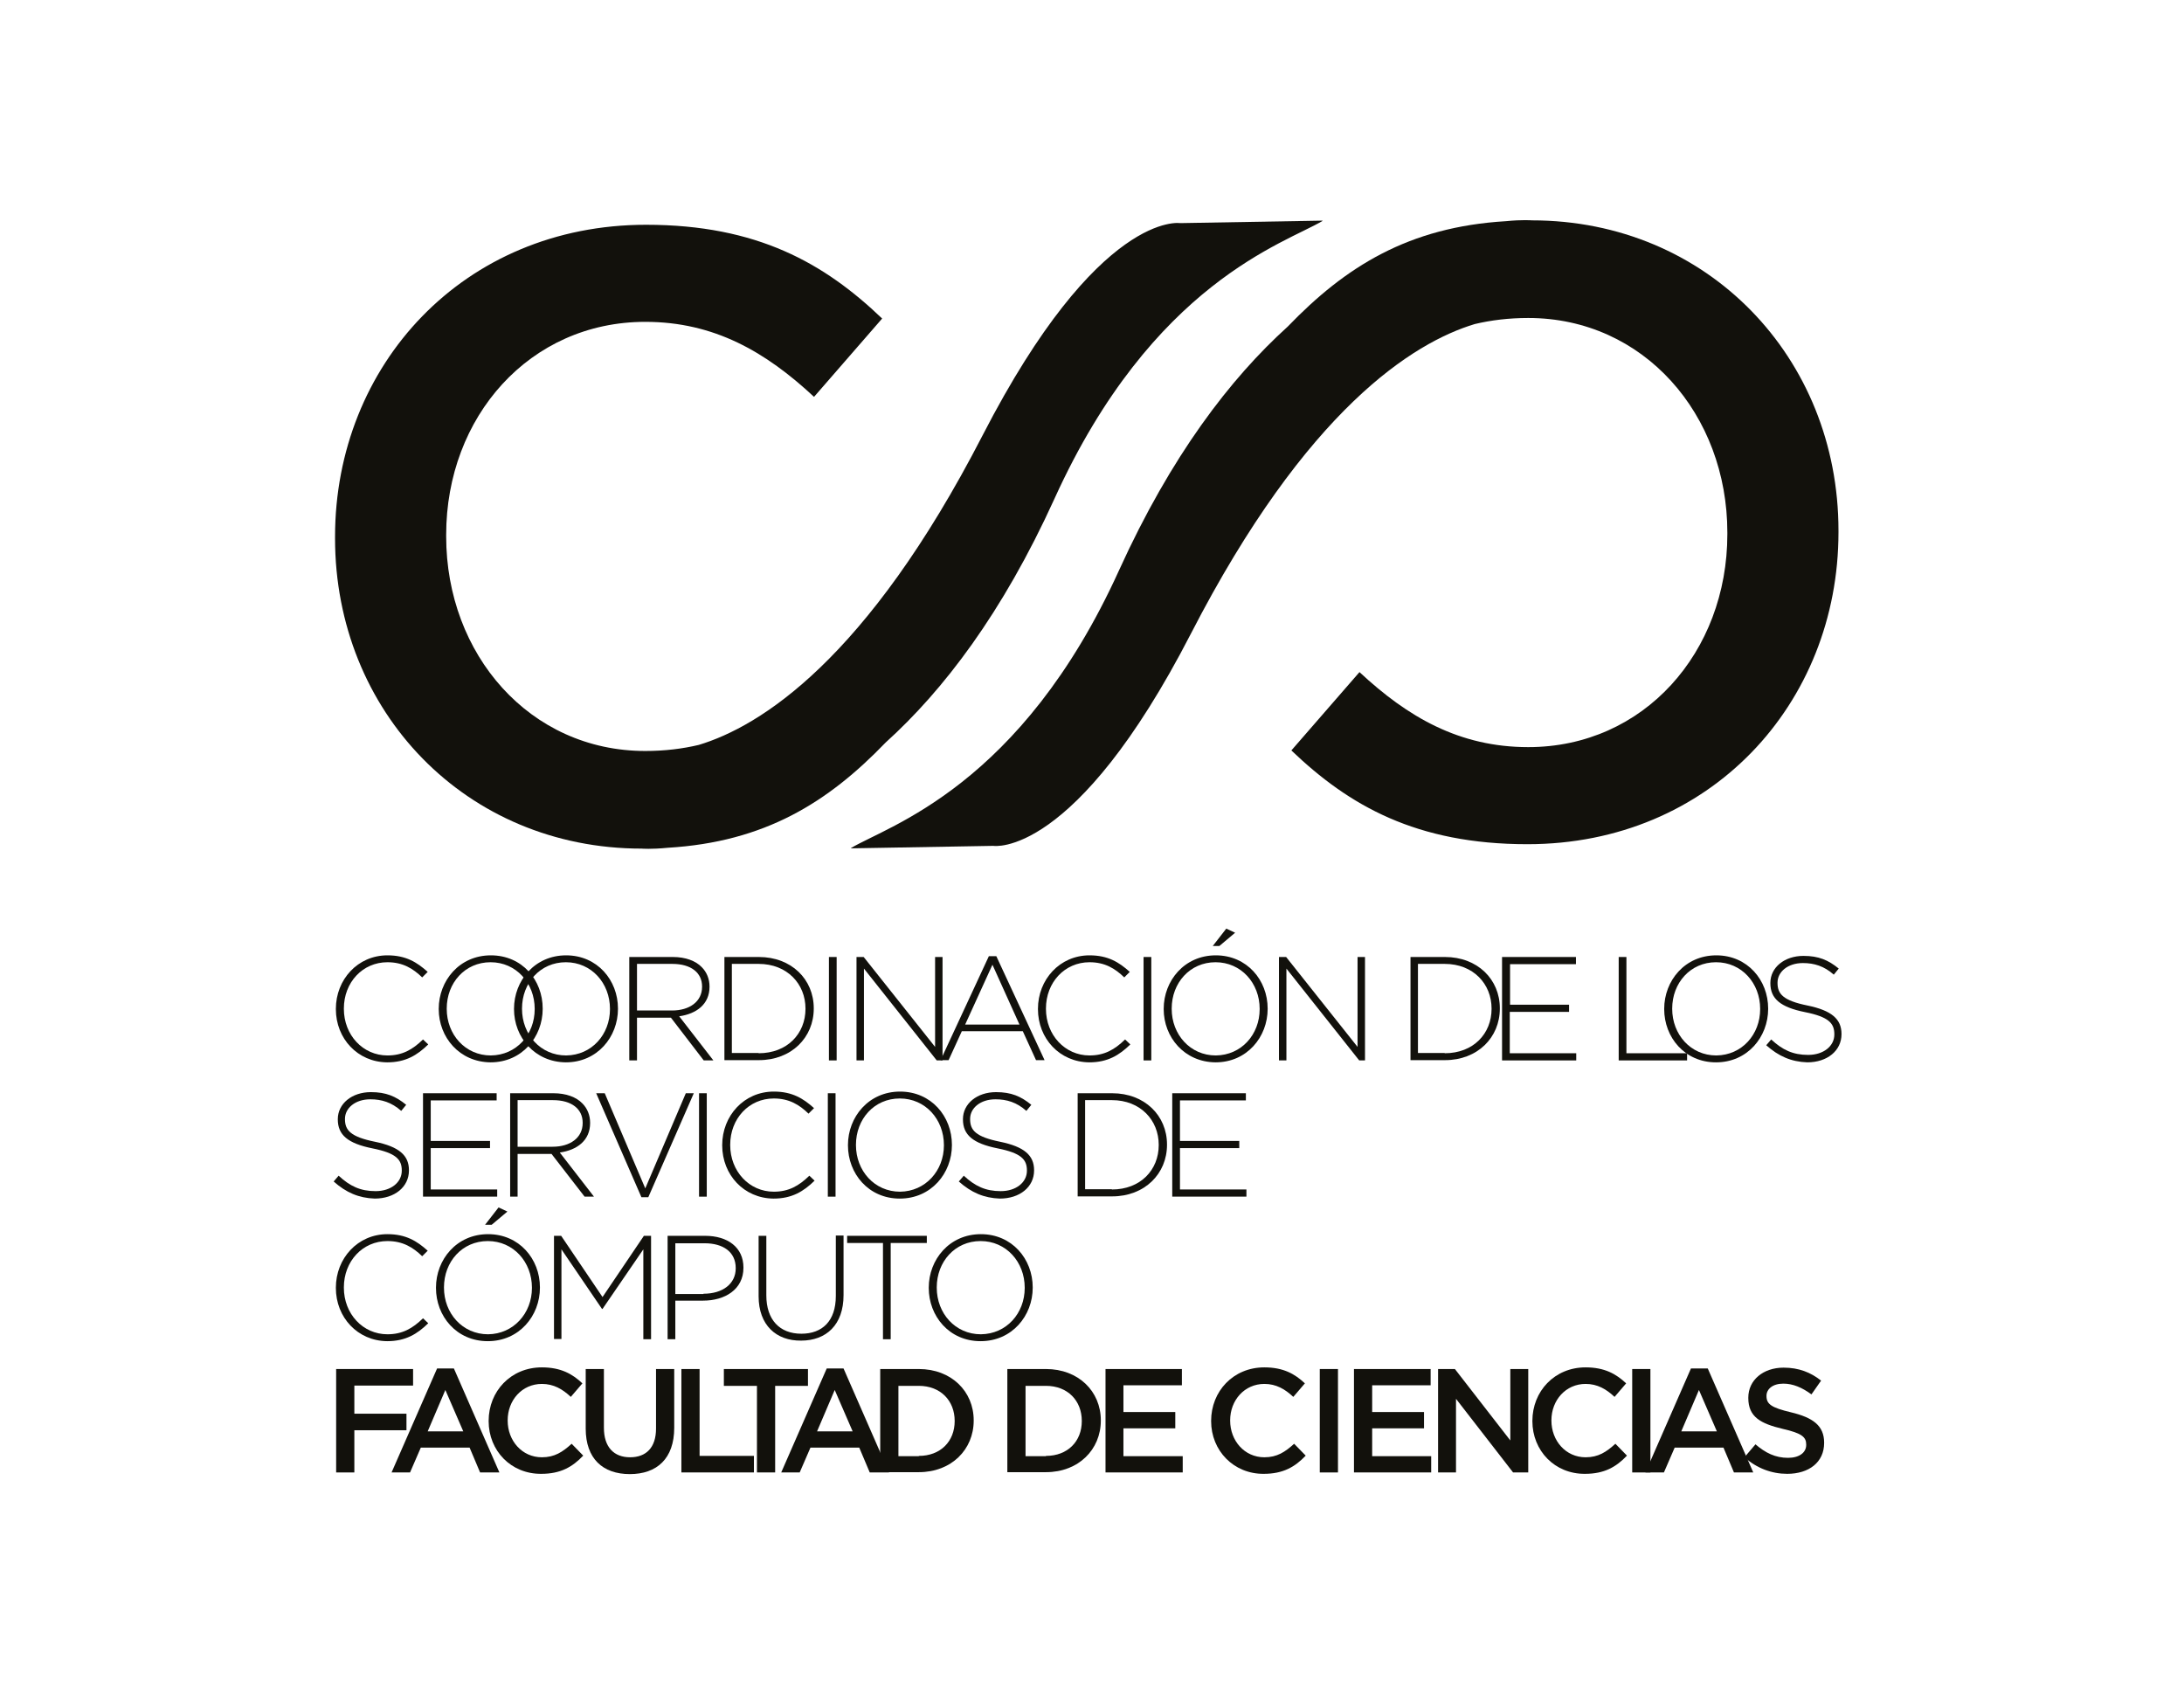 <?xml version="1.0" encoding="utf-8"?>
<!-- Generator: Adobe Illustrator 19.0.0, SVG Export Plug-In . SVG Version: 6.00 Build 0)  -->
<svg version="1.1" id="Capa_1" xmlns="http://www.w3.org/2000/svg" xmlns:xlink="http://www.w3.org/1999/xlink" x="0px" y="0px"
	 viewBox="0 0 792 612" style="enable-background:new 0 0 792 612;" xml:space="preserve">
<style type="text/css">
	.st0{fill:#12110C;}
</style>
<g>
	<g>
		<g>
			<path class="st0" d="M121.8,365.9v-0.1c0-10.6,7.9-19.4,18.7-19.4c6.7,0,10.7,2.5,14.6,6l-2,2c-3.3-3.2-7-5.5-12.6-5.5
				c-9,0-15.8,7.3-15.8,16.8v0.1c0,9.5,6.9,16.9,15.8,16.9c5.4,0,9.1-2.1,12.9-5.8l1.9,1.8c-4,3.9-8.2,6.5-14.9,6.5
				C129.7,385.1,121.8,376.6,121.8,365.9z"/>
			<path class="st0" d="M159.1,365.9v-0.1c0-10.2,7.5-19.4,18.9-19.4s18.8,9,18.8,19.3v0.1c0,10.2-7.5,19.4-18.9,19.4
				C166.6,385.1,159.1,376.1,159.1,365.9z M193.9,365.9v-0.1c0-9.3-6.7-16.9-16-16.9c-9.3,0-15.9,7.5-15.9,16.8v0.1
				c0,9.3,6.7,16.9,16,16.9C187.3,382.6,193.9,375.1,193.9,365.9z"/>
			<path class="st0" d="M186.4,365.9v-0.1c0-10.2,7.5-19.4,18.9-19.4c11.3,0,18.8,9,18.8,19.3v0.1c0,10.2-7.5,19.4-18.9,19.4
				C193.9,385.1,186.4,376.1,186.4,365.9z M221.2,365.9v-0.1c0-9.3-6.7-16.9-16-16.9c-9.3,0-15.9,7.5-15.9,16.8v0.1
				c0,9.3,6.7,16.9,16,16.9C214.6,382.6,221.2,375.1,221.2,365.9z"/>
			<path class="st0" d="M228.2,347H244c4.6,0,8.3,1.4,10.5,3.7c1.8,1.8,2.8,4.3,2.8,7v0.1c0,6.3-4.7,9.8-11,10.7l12.4,16h-3.5
				L243.3,369H231v15.5h-2.8V347z M243.7,366.4c6.3,0,10.9-3.2,10.9-8.6v-0.1c0-5-4-8.2-10.8-8.2H231v16.9H243.7z"/>
			<path class="st0" d="M262.7,347h12.5c11.8,0,19.9,8.1,19.9,18.6v0.1c0,10.5-8.1,18.7-19.9,18.7h-12.5V347z M275.1,381.9
				c10.4,0,17-7.1,17-16.1v-0.1c0-8.9-6.6-16.2-17-16.2h-9.7v32.3H275.1z"/>
			<path class="st0" d="M300.6,347h2.8v37.5h-2.8V347z"/>
			<path class="st0" d="M310.6,347h2.6l25.9,32.6V347h2.7v37.5h-2.1l-26.4-33.3v33.3h-2.7V347z"/>
			<path class="st0" d="M358.6,346.7h2.7l17.5,37.7h-3.1l-4.8-10.5h-22.1l-4.8,10.5h-2.9L358.6,346.7z M369.7,371.5l-9.8-21.7
				l-9.9,21.7H369.7z"/>
			<path class="st0" d="M376.4,365.9v-0.1c0-10.6,7.9-19.4,18.7-19.4c6.7,0,10.7,2.5,14.6,6l-2,2c-3.3-3.2-7-5.5-12.6-5.5
				c-9,0-15.8,7.3-15.8,16.8v0.1c0,9.5,6.9,16.9,15.8,16.9c5.4,0,9.1-2.1,12.9-5.8l1.9,1.8c-4,3.9-8.2,6.5-14.9,6.5
				C384.3,385.1,376.4,376.6,376.4,365.9z"/>
			<path class="st0" d="M414.7,347h2.8v37.5h-2.8V347z"/>
			<path class="st0" d="M422,365.9v-0.1c0-10.2,7.5-19.4,18.9-19.4c11.3,0,18.8,9,18.8,19.3v0.1c0,10.2-7.5,19.4-18.9,19.4
				C429.5,385.1,422,376.1,422,365.9z M456.8,365.9v-0.1c0-9.3-6.7-16.9-16-16.9c-9.3,0-15.9,7.5-15.9,16.8v0.1
				c0,9.3,6.7,16.9,16,16.9C450.2,382.6,456.8,375.1,456.8,365.9z M444.7,336.7l3.2,1.5l-5.7,4.8h-2.4L444.7,336.7z"/>
			<path class="st0" d="M463.8,347h2.6l25.9,32.6V347h2.7v37.5h-2.1l-26.4-33.3v33.3h-2.7V347z"/>
			<path class="st0" d="M511.5,347h12.5c11.8,0,19.9,8.1,19.9,18.6v0.1c0,10.5-8.1,18.7-19.9,18.7h-12.5V347z M523.9,381.9
				c10.4,0,17-7.1,17-16.1v-0.1c0-8.9-6.6-16.2-17-16.2h-9.7v32.3H523.9z"/>
			<path class="st0" d="M544.8,347h26.7v2.6h-23.9v14.7H569v2.6h-21.5v15h24.1v2.6h-26.9V347z"/>
			<path class="st0" d="M587,347h2.8v34.9h22v2.6H587V347z"/>
			<path class="st0" d="M603.5,365.9v-0.1c0-10.2,7.5-19.4,18.9-19.4c11.3,0,18.8,9,18.8,19.3v0.1c0,10.2-7.5,19.4-18.9,19.4
				S603.5,376.1,603.5,365.9z M638.3,365.9v-0.1c0-9.3-6.7-16.9-16-16.9s-15.9,7.5-15.9,16.8v0.1c0,9.3,6.7,16.9,16,16.9
				C631.7,382.6,638.3,375.1,638.3,365.9z"/>
			<path class="st0" d="M640.5,379l1.8-2.1c4.1,3.8,7.9,5.6,13.4,5.6c5.6,0,9.5-3.2,9.5-7.4V375c0-4-2.1-6.3-10.6-8
				c-9-1.8-12.6-4.9-12.6-10.5v-0.1c0-5.6,5.1-9.8,12-9.8c5.5,0,9,1.5,12.8,4.6l-1.8,2.2c-3.5-3.1-7.1-4.2-11.2-4.2
				c-5.5,0-9.2,3.2-9.2,7.1v0.1c0,4,2,6.4,10.9,8.2c8.7,1.8,12.3,4.9,12.3,10.3v0.1c0,6-5.2,10.2-12.4,10.2
				C649.6,385,645,383,640.5,379z"/>
		</g>
		<g>
			<path class="st0" d="M121,428.4l1.8-2.1c4.1,3.8,7.9,5.6,13.4,5.6c5.6,0,9.5-3.2,9.5-7.4v-0.1c0-4-2.1-6.3-10.6-8
				c-9-1.8-12.6-4.9-12.6-10.5v-0.1c0-5.6,5.1-9.8,12-9.8c5.5,0,9,1.5,12.8,4.6l-1.8,2.2c-3.5-3.1-7.1-4.2-11.2-4.2
				c-5.5,0-9.2,3.2-9.2,7.1v0.1c0,4,2,6.4,10.9,8.2c8.7,1.8,12.3,4.9,12.3,10.3v0.1c0,6-5.2,10.2-12.4,10.2
				C130.1,434.4,125.5,432.4,121,428.4z"/>
			<path class="st0" d="M153.4,396.4h26.7v2.6h-23.9v14.7h21.5v2.6h-21.5v15h24.1v2.6h-26.9V396.4z"/>
			<path class="st0" d="M185,396.4h15.7c4.6,0,8.3,1.4,10.5,3.7c1.8,1.8,2.8,4.3,2.8,7v0.1c0,6.3-4.7,9.8-11,10.7l12.4,16H212
				L200,418.4h-12.3v15.5H185V396.4z M200.4,415.8c6.3,0,10.9-3.2,10.9-8.6v-0.1c0-5-4-8.2-10.8-8.2h-12.8v16.9H200.4z"/>
			<path class="st0" d="M216.2,396.4h3.1l14.7,34.5l14.7-34.5h2.9l-16.5,37.7h-2.5L216.2,396.4z"/>
			<path class="st0" d="M253.5,396.4h2.8v37.5h-2.8V396.4z"/>
			<path class="st0" d="M261.9,415.3v-0.1c0-10.6,7.9-19.4,18.7-19.4c6.7,0,10.7,2.5,14.6,6l-2,2c-3.3-3.2-7-5.5-12.6-5.5
				c-9,0-15.8,7.3-15.8,16.8v0.1c0,9.5,6.9,16.9,15.8,16.9c5.4,0,9.1-2.1,12.9-5.8l1.9,1.8c-4,3.9-8.2,6.5-14.9,6.5
				C269.8,434.5,261.9,426,261.9,415.3z"/>
			<path class="st0" d="M300.2,396.4h2.8v37.5h-2.8V396.4z"/>
			<path class="st0" d="M307.5,415.3v-0.1c0-10.2,7.5-19.4,18.9-19.4c11.3,0,18.8,9,18.8,19.3v0.1c0,10.2-7.5,19.4-18.9,19.4
				S307.5,425.5,307.5,415.3z M342.3,415.3v-0.1c0-9.3-6.7-16.9-16-16.9s-15.9,7.5-15.9,16.8v0.1c0,9.3,6.7,16.9,16,16.9
				C335.6,432,342.3,424.5,342.3,415.3z"/>
			<path class="st0" d="M347.7,428.4l1.8-2.1c4.1,3.8,7.9,5.6,13.4,5.6c5.6,0,9.5-3.2,9.5-7.4v-0.1c0-4-2.1-6.3-10.6-8
				c-9-1.8-12.6-4.9-12.6-10.5v-0.1c0-5.6,5.1-9.8,12-9.8c5.5,0,9,1.5,12.8,4.6l-1.8,2.2c-3.5-3.1-7.1-4.2-11.2-4.2
				c-5.5,0-9.2,3.2-9.2,7.1v0.1c0,4,2,6.4,10.9,8.2c8.7,1.8,12.3,4.9,12.3,10.3v0.1c0,6-5.2,10.2-12.4,10.2
				C356.8,434.4,352.2,432.4,347.7,428.4z"/>
			<path class="st0" d="M390.8,396.4h12.5c11.8,0,19.9,8.1,19.9,18.6v0.1c0,10.5-8.1,18.7-19.9,18.7h-12.5V396.4z M403.2,431.3
				c10.4,0,17-7.1,17-16.1v-0.1c0-8.9-6.6-16.2-17-16.2h-9.7v32.3H403.2z"/>
			<path class="st0" d="M425.1,396.4h26.7v2.6h-23.9v14.7h21.5v2.6h-21.5v15H452v2.6h-26.9V396.4z"/>
		</g>
		<g>
			<path class="st0" d="M121.8,467v-0.1c0-10.6,7.9-19.4,18.7-19.4c6.7,0,10.7,2.5,14.6,6l-2,2c-3.3-3.2-7-5.5-12.6-5.5
				c-9,0-15.8,7.3-15.8,16.8v0.1c0,9.5,6.9,16.9,15.8,16.9c5.4,0,9.1-2.1,12.9-5.8l1.9,1.8c-4,3.9-8.2,6.5-14.9,6.5
				C129.7,486.2,121.8,477.7,121.8,467z"/>
			<path class="st0" d="M158.1,467v-0.1c0-10.2,7.5-19.4,18.9-19.4c11.3,0,18.8,9,18.8,19.3v0.1c0,10.2-7.5,19.4-18.9,19.4
				S158.1,477.2,158.1,467z M192.9,467v-0.1c0-9.3-6.7-16.9-16-16.9c-9.3,0-15.9,7.5-15.9,16.8v0.1c0,9.3,6.7,16.9,16,16.9
				C186.2,483.7,192.9,476.2,192.9,467z M180.8,437.8l3.2,1.5l-5.7,4.8h-2.4L180.8,437.8z"/>
			<path class="st0" d="M200.9,448.1h2.6l15,22.2l15-22.2h2.6v37.5h-2.8V453l-14.8,21.6h-0.2L203.6,453v32.5h-2.7V448.1z"/>
			<path class="st0" d="M242.1,448.1h13.6c8.2,0,13.9,4.2,13.9,11.5v0.1c0,7.9-6.8,11.9-14.6,11.9h-10.1v14h-2.8V448.1z
				 M255.1,469.1c7,0,11.7-3.6,11.7-9.2v-0.1c0-5.9-4.6-9-11.3-9h-10.6v18.4H255.1z"/>
			<path class="st0" d="M275.1,470v-21.9h2.8v21.6c0,8.8,4.8,13.9,12.7,13.9c7.6,0,12.5-4.6,12.5-13.7v-21.9h2.8v21.6
				c0,10.8-6.3,16.5-15.4,16.5C281.5,486.2,275.1,480.5,275.1,470z"/>
			<path class="st0" d="M320.3,450.7h-13.1v-2.6h28.9v2.6h-13.1v34.9h-2.8V450.7z"/>
			<path class="st0" d="M336.8,467v-0.1c0-10.2,7.5-19.4,18.9-19.4c11.3,0,18.8,9,18.8,19.3v0.1c0,10.2-7.5,19.4-18.9,19.4
				S336.8,477.2,336.8,467z M371.6,467v-0.1c0-9.3-6.7-16.9-16-16.9c-9.3,0-15.9,7.5-15.9,16.8v0.1c0,9.3,6.7,16.9,16,16.9
				C365,483.7,371.6,476.2,371.6,467z"/>
		</g>
	</g>
	<g>
		<path class="st0" d="M121.9,496.4h27.9v6h-21.3v10.2h18.9v6h-18.9v15.3h-6.6V496.4z"/>
		<path class="st0" d="M158.5,496.2h6.1l16.5,37.7h-7l-3.8-9h-17.7l-3.9,9h-6.7L158.5,496.2z M168,519l-6.5-15l-6.4,15H168z"/>
		<path class="st0" d="M177.2,515.3v-0.1c0-10.7,8-19.4,19.3-19.4c6.9,0,11.1,2.4,14.7,5.8l-4.2,4.9c-3-2.8-6.2-4.7-10.5-4.7
			c-7.2,0-12.4,5.9-12.4,13.2v0.1c0,7.3,5.2,13.3,12.4,13.3c4.6,0,7.5-1.9,10.8-4.9l4.2,4.3c-3.9,4.1-8.2,6.6-15.2,6.6
			C185.3,534.5,177.2,526,177.2,515.3z"/>
		<path class="st0" d="M212.4,518v-21.6h6.6v21.3c0,7,3.6,10.7,9.5,10.7c5.8,0,9.4-3.5,9.4-10.4v-21.6h6.6v21.3
			c0,11.2-6.3,16.8-16.1,16.8C218.6,534.5,212.4,528.9,212.4,518z"/>
		<path class="st0" d="M247.1,496.4h6.6v31.5h19.7v6h-26.3V496.4z"/>
		<path class="st0" d="M274.4,502.5h-11.9v-6.1H293v6.1h-11.9v31.4h-6.6V502.5z"/>
		<path class="st0" d="M299.8,496.2h6.1l16.5,37.7h-7l-3.8-9h-17.7l-3.9,9h-6.7L299.8,496.2z M309.2,519l-6.5-15l-6.4,15H309.2z"/>
		<path class="st0" d="M319.2,496.4h14c11.8,0,19.9,8.1,19.9,18.6v0.1c0,10.5-8.1,18.7-19.9,18.7h-14V496.4z M333.2,527.9
			c7.9,0,13-5.3,13-12.6v-0.1c0-7.3-5.1-12.7-13-12.7h-7.4v25.5H333.2z"/>
		<path class="st0" d="M365.3,496.4h14c11.8,0,19.9,8.1,19.9,18.6v0.1c0,10.5-8.1,18.7-19.9,18.7h-14V496.4z M379.3,527.9
			c7.9,0,13-5.3,13-12.6v-0.1c0-7.3-5.1-12.7-13-12.7h-7.4v25.5H379.3z"/>
		<path class="st0" d="M400.8,496.4h27.8v5.9h-21.2v9.7h18.8v5.9h-18.8V528h21.5v5.9h-28V496.4z"/>
		<path class="st0" d="M439.2,515.3v-0.1c0-10.7,8-19.4,19.3-19.4c6.9,0,11.1,2.4,14.7,5.8l-4.2,4.9c-3-2.8-6.2-4.7-10.5-4.7
			c-7.2,0-12.4,5.9-12.4,13.2v0.1c0,7.3,5.2,13.3,12.4,13.3c4.6,0,7.5-1.9,10.8-4.9l4.2,4.3c-3.9,4.1-8.2,6.6-15.2,6.6
			C447.4,534.5,439.2,526,439.2,515.3z"/>
		<path class="st0" d="M478.6,496.4h6.6v37.5h-6.6V496.4z"/>
		<path class="st0" d="M491,496.4h27.8v5.9h-21.2v9.7h18.8v5.9h-18.8V528H519v5.9h-28V496.4z"/>
		<path class="st0" d="M521.5,496.4h6.1l20.1,25.9v-25.9h6.5v37.5h-5.5l-20.7-26.7v26.7h-6.5V496.4z"/>
		<path class="st0" d="M555.7,515.3v-0.1c0-10.7,8-19.4,19.3-19.4c6.9,0,11.1,2.4,14.7,5.8l-4.2,4.9c-3-2.8-6.2-4.7-10.5-4.7
			c-7.2,0-12.4,5.9-12.4,13.2v0.1c0,7.3,5.2,13.3,12.4,13.3c4.6,0,7.5-1.9,10.8-4.9l4.2,4.3c-3.9,4.1-8.2,6.6-15.2,6.6
			C563.8,534.5,555.7,526,555.7,515.3z"/>
		<path class="st0" d="M591.9,496.4h6.6v37.5h-6.6V496.4z"/>
		<path class="st0" d="M613.2,496.2h6.1l16.5,37.7h-7l-3.8-9h-17.7l-3.9,9h-6.7L613.2,496.2z M622.6,519l-6.5-15l-6.4,15H622.6z"/>
		<path class="st0" d="M632.6,528.4l4-4.7c3.6,3.1,7.2,4.9,11.8,4.9c4.1,0,6.6-1.9,6.6-4.7v-0.1c0-2.7-1.5-4.1-8.5-5.7
			c-8-1.9-12.5-4.3-12.5-11.2v-0.1c0-6.4,5.4-10.9,12.8-10.9c5.5,0,9.8,1.7,13.6,4.7l-3.5,5c-3.4-2.5-6.7-3.9-10.2-3.9
			c-3.9,0-6.1,2-6.1,4.4v0.1c0,2.9,1.7,4.2,8.9,5.9c7.9,1.9,12,4.8,12,11v0.1c0,7-5.5,11.2-13.4,11.2
			C642.5,534.4,637.1,532.4,632.6,528.4z"/>
	</g>
</g>
<g>
	<g>
		<path class="st0" d="M479.6,80l-0.2,0L428,80.9c0,0-29.5-4.9-71.7,77c-42,81.5-80.7,105.5-102.9,112.2c-5.9,1.4-12.3,2.2-19.4,2.2
			c-41.9,0-72.2-35-72.2-77.8v-0.6c0-42.8,30.3-77.2,72.2-77.2c25,0,43.7,10.9,61.2,27.2l24.7-28.4c-20.9-20-45.3-34-85.6-34
			c-66.2,0-112.8,50.9-112.8,113.1v0.6c0,62.8,47.5,112.5,111.2,112.5c0,0,3.4,0.3,9.4-0.3c35.3-2.1,58.2-16.5,79.1-38.2
			c20.8-18.8,42.3-46.8,61.2-88.4c35.6-78.4,83.7-92.6,97.2-100.7L479.6,80z"/>
		<path class="st0" d="M308.6,307.6l0.2,0l51.4-0.9c0,0,29.5,4.9,71.7-77c42-81.5,80.7-105.5,102.9-112.2c5.9-1.4,12.3-2.2,19.4-2.2
			c41.9,0,72.2,35,72.2,77.8v0.6c0,42.8-30.3,77.2-72.2,77.2c-25,0-43.7-10.9-61.2-27.2l-24.7,28.4c20.9,20,45.3,34,85.6,34
			c66.2,0,112.8-50.9,112.8-113.1v-0.6c0-62.8-47.5-112.5-111.2-112.5c0,0-3.4-0.3-9.4,0.3c-35.3,2.1-58.2,16.5-79.1,38.2
			c-20.8,18.8-42.3,46.8-61.2,88.4c-35.6,78.4-83.7,92.6-97.2,100.7L308.6,307.6z"/>
		<line class="st0" x1="479.6" y1="80" x2="479.7" y2="80"/>
	</g>
</g>
</svg>
